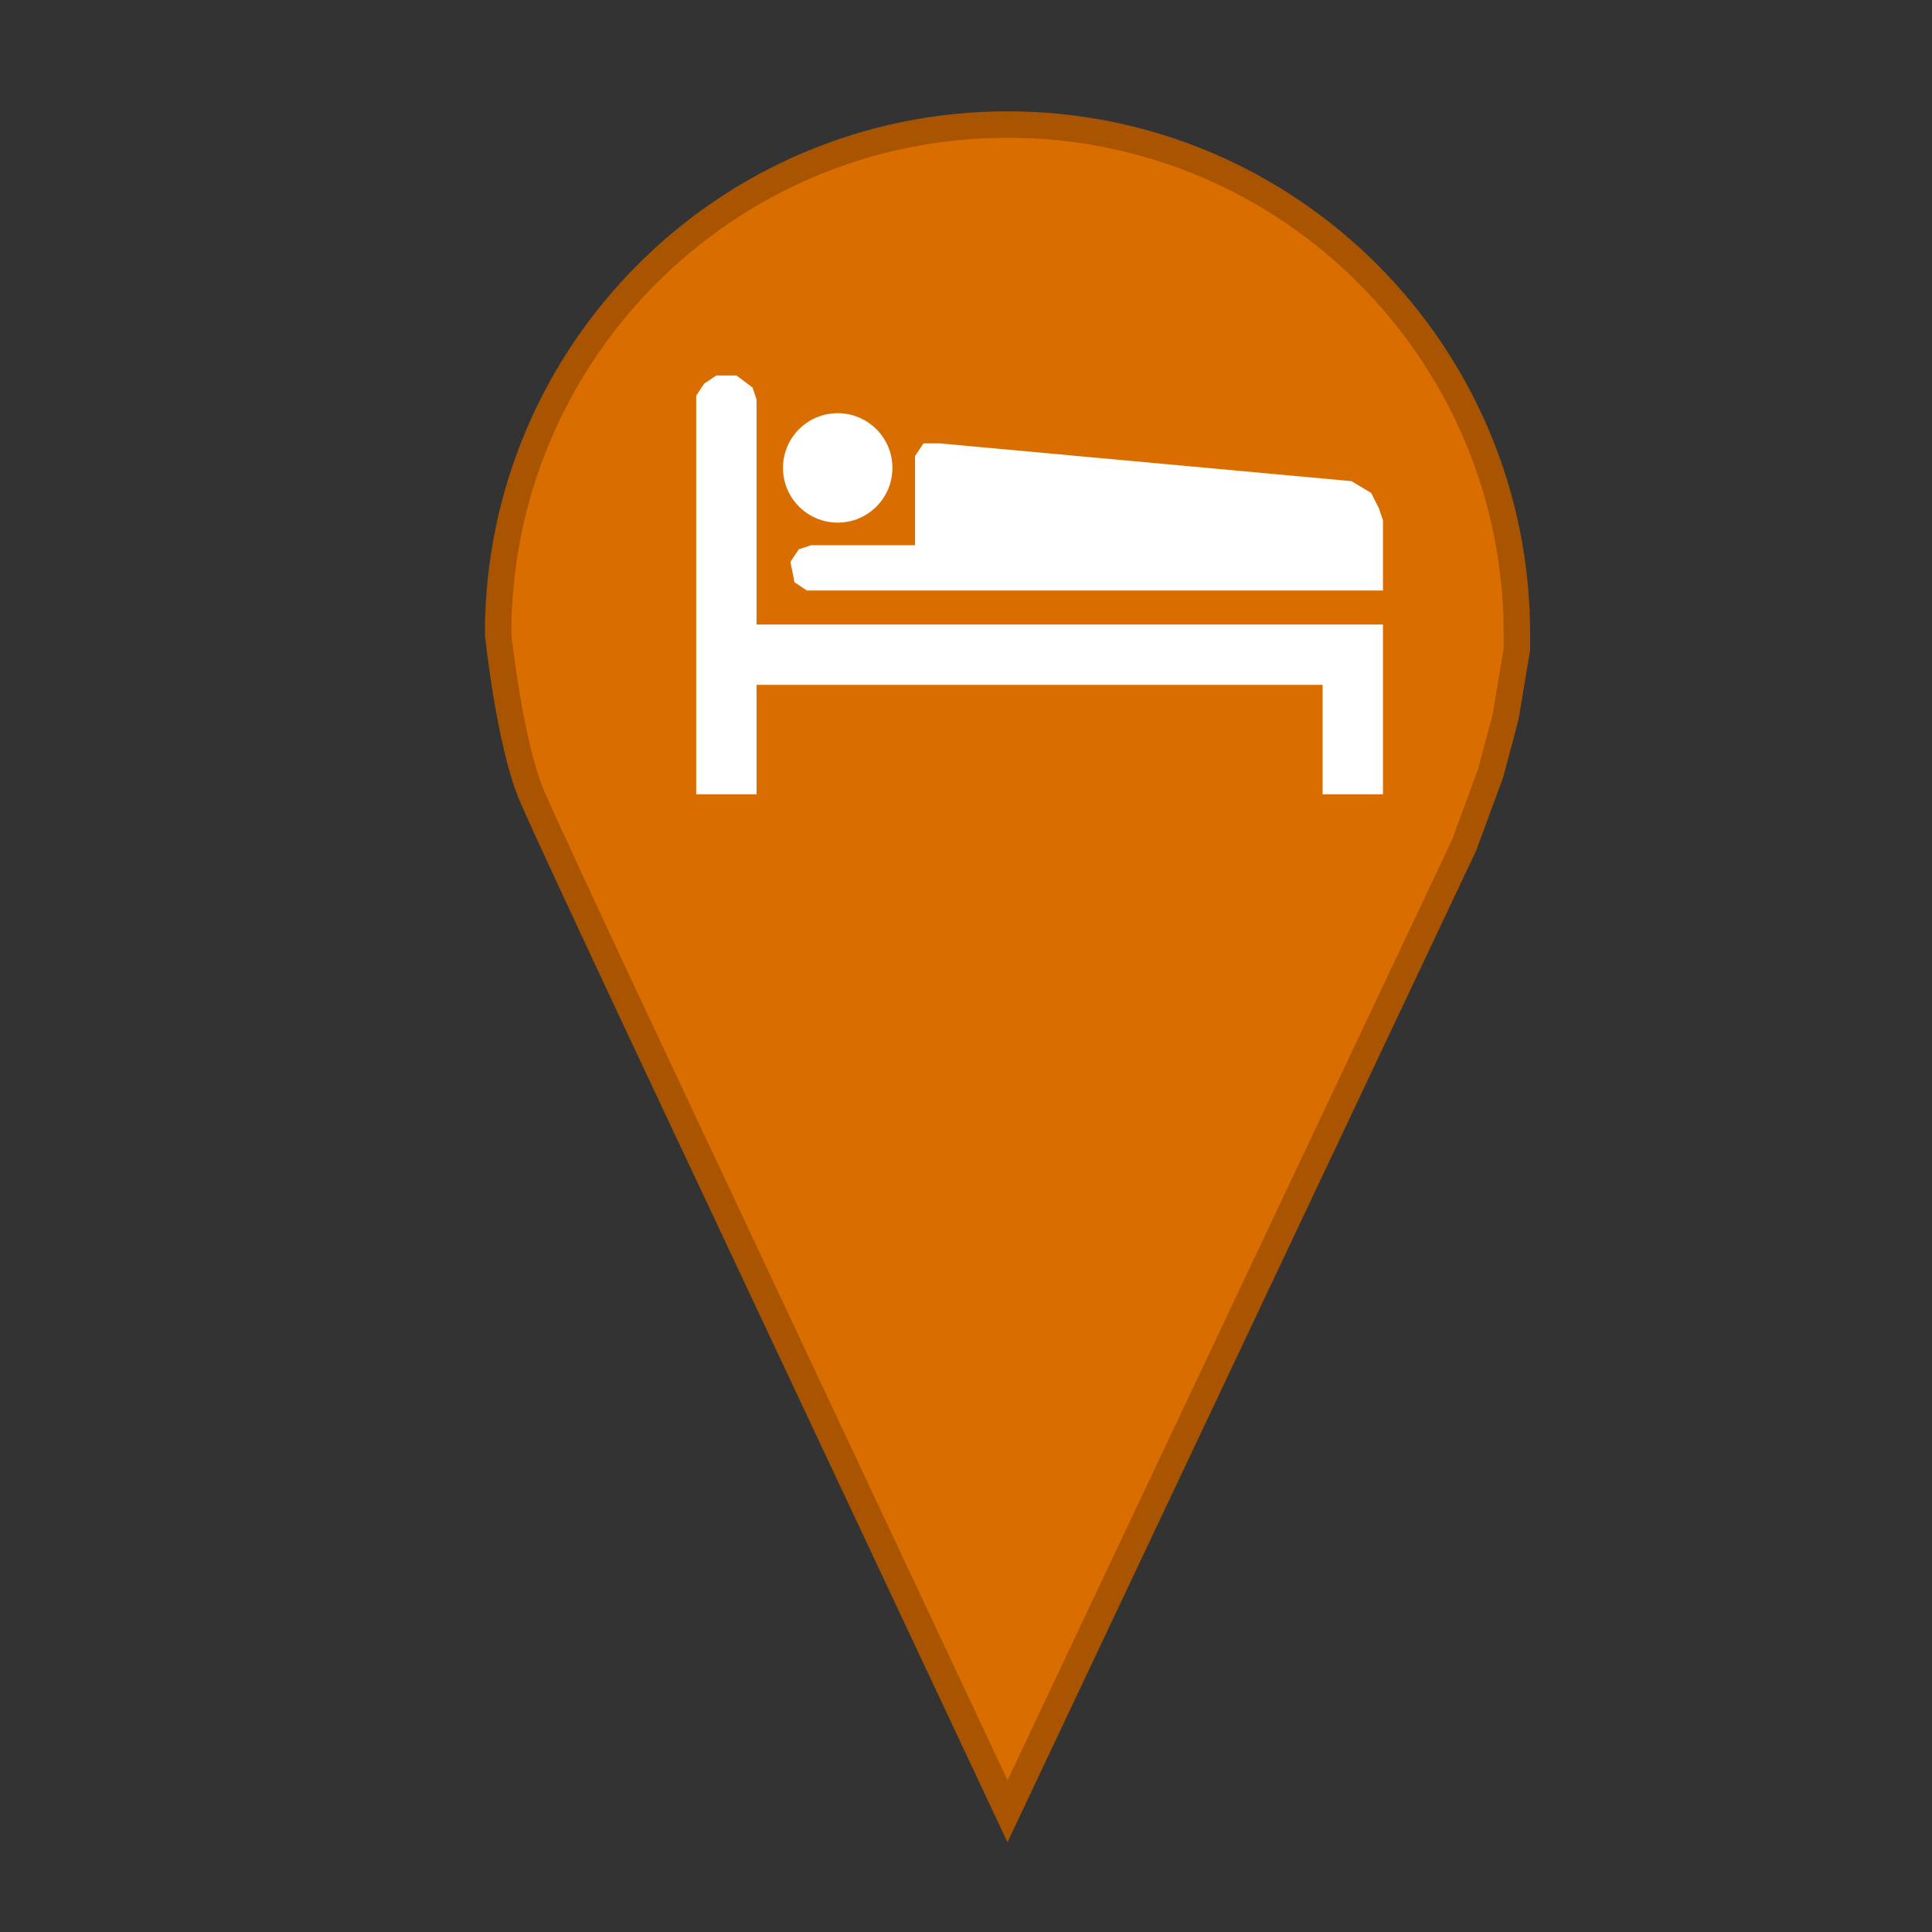 <?xml version="1.0" standalone="no"?>
<!-- Generator: Adobe Fireworks 10, Export SVG Extension by Aaron Beall (http://fireworks.abeall.com) . Version: 0.6.1  -->
<!DOCTYPE svg PUBLIC "-//W3C//DTD SVG 1.1//EN" "http://www.w3.org/Graphics/SVG/1.1/DTD/svg11.dtd">
<svg id="otel.fw-Page%201" viewBox="0 0 512 512" style="background-color:#ffffff00" version="1.1"
	xmlns="http://www.w3.org/2000/svg" xmlns:xlink="http://www.w3.org/1999/xlink" xml:space="preserve"
	x="0px" y="0px" width="512px" height="512px"
>
	<rect x="0" y="0" width="512" height="512" fill="#333333" stroke="none"/>
	<path d="M 402 168 L 402 172 L 399 190 L 395 205 L 388 224 L 267 480 L 189 314 C 189 314 147 225 141 211 C 135 197 132 168 132 168 C 132 93.441 192.441 33 267 33 C 341.559 33 402 93.441 402 168 Z" stroke="#a85400" stroke-width="7" fill="#d96d00"/>
	<path d="M 249 118 L 358 128 L 363 131 L 365 135 L 366 138 L 366 156 L 214 156 L 211 154 L 210 149 L 212 146 L 215 145 L 243 145 L 243 121 L 245 118 L 249 118 Z" stroke="#ffffff00" stroke-width="1" fill="#ffffff"/>
	<path d="M 200 166 L 366 166 L 366 210 L 351 210 L 351 181 L 200 181 L 200 210 L 185 210 L 185 105 L 187 102 L 190 100 L 195 100 L 199 103 L 200 106 L 200 166 Z" stroke="#ffffff00" stroke-width="1" fill="#ffffff"/>
	<path id="Ellipse" d="M 208 124 C 208 116.268 214.268 110 222 110 C 229.732 110 236 116.268 236 124 C 236 131.732 229.732 138 222 138 C 214.268 138 208 131.732 208 124 Z" stroke="#ffffff00" stroke-width="1" fill="#ffffff"/>
</svg>